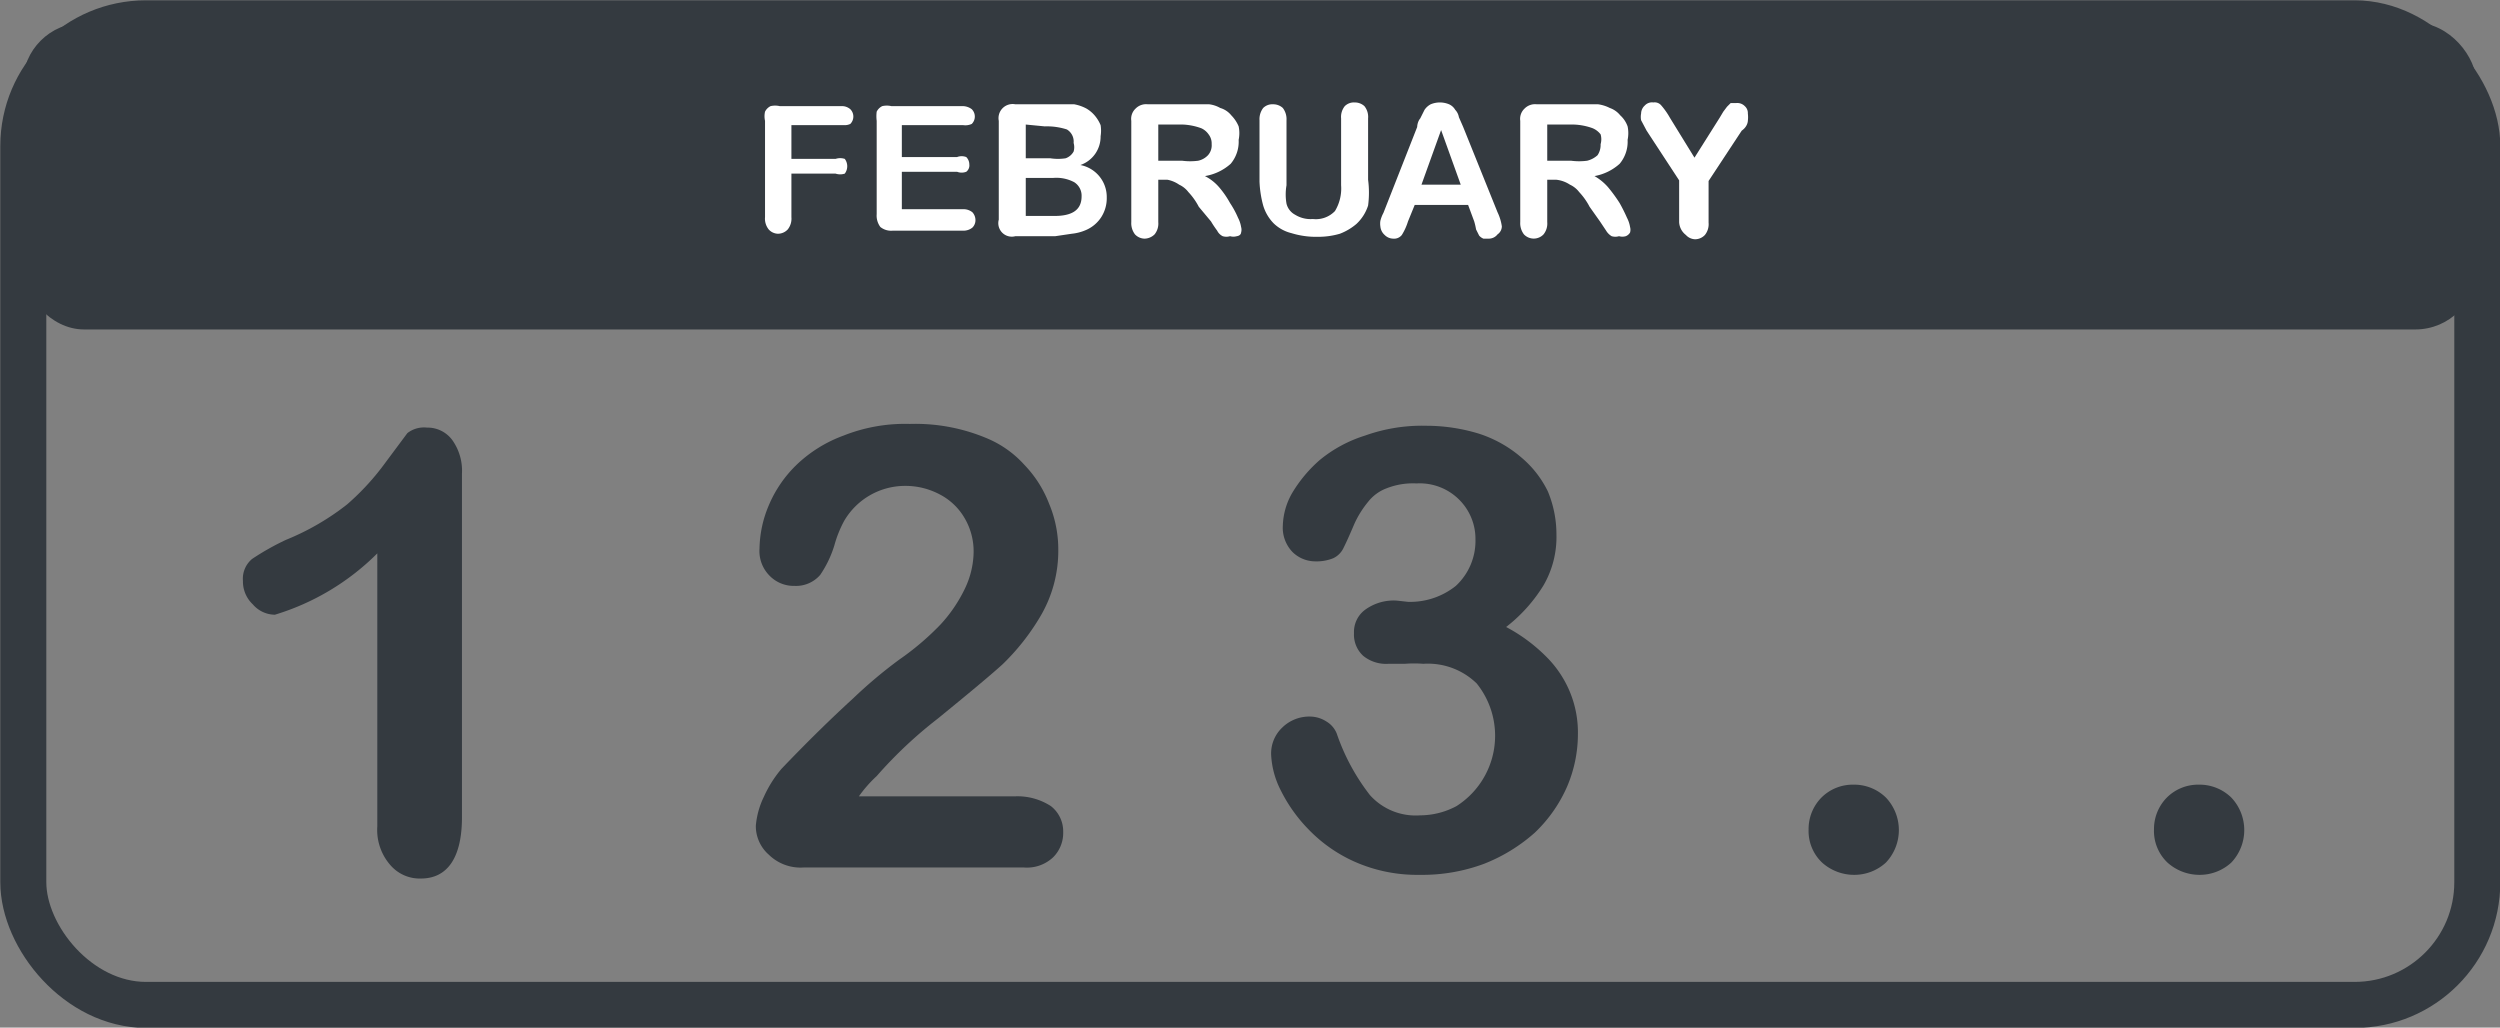 <svg xmlns="http://www.w3.org/2000/svg" viewBox="0 0 40.75 16.75"><rect x="0" y="0" width="40.75" height="16.75" fill="#808080" stroke="none"/><defs><style>.cls-1{fill:none;stroke:#343a40;stroke-linecap:round;stroke-linejoin:round;stroke-width:0.75px;}.cls-2{fill:#343a40;}.cls-3{fill:#fff;}</style></defs><title>date</title><g id="Livello_4" data-name="Livello 4"><rect class="cls-1" x="0.38" y="0.38" width="40" height="16" rx="2"/></g><g id="Livello_7" data-name="Livello 7"><path class="cls-2" d="M10.78,30.1V25.65a4,4,0,0,1-1.67,1,.48.48,0,0,1-.36-.17.51.51,0,0,1-.16-.38.42.42,0,0,1,.15-.36,4.27,4.27,0,0,1,.55-.31,4.1,4.1,0,0,0,1-.58,4.1,4.1,0,0,0,.63-.69l.35-.47a.44.44,0,0,1,.32-.09.5.5,0,0,1,.41.2.86.86,0,0,1,.16.55v5.6c0,.65-.23,1-.67,1a.63.63,0,0,1-.48-.2A.87.87,0,0,1,10.78,30.1Z" transform="translate(-4.63 -16.63)"/><path class="cls-2" d="M18.63,29.61h2.55a1,1,0,0,1,.58.16.52.52,0,0,1,.2.42.56.56,0,0,1-.16.41.62.62,0,0,1-.48.17H17.73a.74.74,0,0,1-.57-.21.62.62,0,0,1-.21-.47,1.34,1.34,0,0,1,.13-.47,1.92,1.92,0,0,1,.29-.46c.43-.45.82-.83,1.17-1.15a7.63,7.63,0,0,1,.75-.63,4.42,4.42,0,0,0,.67-.57,2.37,2.37,0,0,0,.4-.59,1.42,1.42,0,0,0,.14-.59,1.07,1.07,0,0,0-.15-.56,1,1,0,0,0-.4-.38,1.19,1.19,0,0,0-.56-.14,1.15,1.15,0,0,0-1,.57,1.88,1.88,0,0,0-.16.4A1.78,1.78,0,0,1,18,26a.52.52,0,0,1-.42.18.55.55,0,0,1-.41-.17.57.57,0,0,1-.16-.44,1.88,1.88,0,0,1,.15-.7,2,2,0,0,1,.45-.66,2.2,2.2,0,0,1,.77-.48,2.71,2.71,0,0,1,1.08-.19,3,3,0,0,1,1.27.24,1.7,1.7,0,0,1,.6.43,1.88,1.88,0,0,1,.4.63,1.92,1.92,0,0,1,.15.74,2.1,2.1,0,0,1-.3,1.11,3.69,3.69,0,0,1-.61.77c-.21.19-.56.48-1.05.88a7.08,7.08,0,0,0-1,.94A2.09,2.09,0,0,0,18.63,29.61Z" transform="translate(-4.63 -16.63)"/><path class="cls-2" d="M27.58,26.44a1.19,1.19,0,0,0,.78-.26,1,1,0,0,0,.32-.76.9.9,0,0,0-.26-.64.91.91,0,0,0-.7-.27,1.17,1.17,0,0,0-.49.08.69.69,0,0,0-.3.22,1.62,1.62,0,0,0-.22.35c-.06.14-.12.28-.18.4a.35.35,0,0,1-.17.17.73.73,0,0,1-.3.05.53.53,0,0,1-.36-.15.57.57,0,0,1-.16-.43,1.13,1.13,0,0,1,.15-.53,2.23,2.23,0,0,1,.45-.54,2.18,2.18,0,0,1,.74-.4,2.76,2.76,0,0,1,1-.16,2.93,2.93,0,0,1,.86.13,2,2,0,0,1,.68.38,1.68,1.68,0,0,1,.44.56,1.82,1.82,0,0,1,.14.7,1.57,1.57,0,0,1-.21.83,2.54,2.54,0,0,1-.61.68,2.72,2.72,0,0,1,.64.47,1.76,1.76,0,0,1,.4.59,1.73,1.73,0,0,1,.13.69,2.18,2.18,0,0,1-.18.86,2.32,2.32,0,0,1-.52.74,2.76,2.76,0,0,1-.83.51,2.89,2.89,0,0,1-1.05.18,2.52,2.52,0,0,1-1.05-.21,2.4,2.4,0,0,1-.76-.53,2.5,2.5,0,0,1-.46-.65,1.42,1.42,0,0,1-.15-.56.58.58,0,0,1,.18-.45.63.63,0,0,1,.46-.18.5.5,0,0,1,.26.08.4.4,0,0,1,.17.2,3.44,3.44,0,0,0,.54,1,1,1,0,0,0,.82.33,1.26,1.26,0,0,0,.59-.15,1.36,1.36,0,0,0,.33-2,1.14,1.14,0,0,0-.87-.32,1.91,1.91,0,0,0-.3,0h-.27a.59.59,0,0,1-.41-.13.47.47,0,0,1-.15-.37.45.45,0,0,1,.18-.38.79.79,0,0,1,.52-.15Z" transform="translate(-4.63 -16.63)"/><path class="cls-2" d="M34.86,30.89a.78.78,0,0,1-.53-.2.71.71,0,0,1-.22-.54.73.73,0,0,1,.21-.52.72.72,0,0,1,.52-.21.74.74,0,0,1,.53.21.77.77,0,0,1,0,1.06A.76.76,0,0,1,34.86,30.89Z" transform="translate(-4.63 -16.63)"/><path class="cls-2" d="M40.49,30.89a.78.78,0,0,1-.53-.2.71.71,0,0,1-.22-.54.73.73,0,0,1,.21-.52.72.72,0,0,1,.52-.21.74.74,0,0,1,.53.21.77.77,0,0,1,0,1.06A.76.76,0,0,1,40.49,30.89Z" transform="translate(-4.63 -16.63)"/><rect class="cls-2" x="0.37" y="0.37" width="40" height="5" rx="1"/><path class="cls-3" d="M18.39,18.67h-.86v.55h.72a.24.24,0,0,1,.15,0,.2.2,0,0,1,0,.24.24.24,0,0,1-.15,0h-.72v.71a.28.28,0,0,1-.06.2.22.22,0,0,1-.16.07.21.21,0,0,1-.15-.07.28.28,0,0,1-.06-.2V18.6a.34.34,0,0,1,0-.15.2.2,0,0,1,.09-.09.33.33,0,0,1,.15,0h1a.21.21,0,0,1,.15.05.17.17,0,0,1,0,.24A.21.21,0,0,1,18.39,18.67Z" transform="translate(-4.63 -16.63)"/><path class="cls-3" d="M20.33,18.67h-1v.52h.9a.21.21,0,0,1,.15,0,.17.17,0,0,1,.05.12.13.13,0,0,1-.05.12.21.21,0,0,1-.15,0h-.9v.61h1a.23.23,0,0,1,.15.05.19.19,0,0,1,.05.13.17.17,0,0,1-.05.12.23.23,0,0,1-.15.05H19.18a.28.28,0,0,1-.2-.06.31.31,0,0,1-.06-.21V18.6a.61.61,0,0,1,0-.15.2.2,0,0,1,.09-.09.33.33,0,0,1,.15,0h1.15a.25.25,0,0,1,.16.05.17.17,0,0,1,0,.24A.25.25,0,0,1,20.33,18.67Z" transform="translate(-4.63 -16.63)"/><path class="cls-3" d="M21.83,20.48h-.65a.22.22,0,0,1-.27-.27V18.6a.23.23,0,0,1,.27-.27h.69l.27,0a.68.68,0,0,1,.2.07.53.53,0,0,1,.14.12.6.6,0,0,1,.09.15.57.57,0,0,1,0,.18.49.49,0,0,1-.33.47.53.53,0,0,1,.43.53.57.57,0,0,1-.09.32.56.56,0,0,1-.25.21.77.77,0,0,1-.23.06Zm-.48-1.82v.55h.4a.81.81,0,0,0,.25,0,.24.24,0,0,0,.13-.11.25.25,0,0,0,0-.14.23.23,0,0,0-.11-.22,1.06,1.06,0,0,0-.36-.05Zm.45.87h-.45v.62h.47c.29,0,.44-.1.44-.32a.26.26,0,0,0-.12-.23A.62.62,0,0,0,21.8,19.53Z" transform="translate(-4.63 -16.63)"/><path class="cls-3" d="M23.66,19.56h-.15v.69a.28.28,0,0,1-.06.2.24.24,0,0,1-.16.07.22.22,0,0,1-.16-.07.3.3,0,0,1-.06-.2V18.6a.23.23,0,0,1,.07-.2.24.24,0,0,1,.2-.07h1a.48.48,0,0,1,.18.06.36.36,0,0,1,.18.12.57.57,0,0,1,.12.18.54.54,0,0,1,0,.22.56.56,0,0,1-.13.39.83.83,0,0,1-.42.2.76.76,0,0,1,.23.18,1.51,1.51,0,0,1,.18.26,1.47,1.47,0,0,1,.13.24.5.5,0,0,1,.05.15.16.16,0,0,1,0,.09s0,.05-.07.06a.2.2,0,0,1-.11,0,.21.21,0,0,1-.12,0,.2.2,0,0,1-.09-.09s-.06-.08-.1-.15L24.17,20a1.07,1.07,0,0,0-.17-.24.4.4,0,0,0-.15-.12A.5.5,0,0,0,23.66,19.56Zm.25-.9h-.4v.59h.39a1,1,0,0,0,.26,0,.31.31,0,0,0,.16-.09.24.24,0,0,0,.06-.18.24.24,0,0,0-.05-.16.29.29,0,0,0-.12-.1A1,1,0,0,0,23.91,18.66Z" transform="translate(-4.63 -16.63)"/><path class="cls-3" d="M25.16,19.59v-1a.3.3,0,0,1,.06-.2.21.21,0,0,1,.16-.06.23.23,0,0,1,.16.06.3.3,0,0,1,.06.2v1.06a.87.87,0,0,0,0,.3.28.28,0,0,0,.14.18.48.48,0,0,0,.29.07.43.43,0,0,0,.36-.13.71.71,0,0,0,.1-.42V18.56a.28.28,0,0,1,.06-.2.21.21,0,0,1,.16-.06.23.23,0,0,1,.16.06.28.28,0,0,1,.06.2v1a1.61,1.61,0,0,1,0,.42.7.7,0,0,1-.19.3.92.92,0,0,1-.27.16,1.25,1.25,0,0,1-.36.05,1.35,1.35,0,0,1-.43-.06.63.63,0,0,1-.29-.16.7.7,0,0,1-.17-.29A1.73,1.73,0,0,1,25.16,19.59Z" transform="translate(-4.63 -16.63)"/><path class="cls-3" d="M28.66,20.24l-.1-.27h-.87l-.11.27a.94.94,0,0,1-.1.22.16.16,0,0,1-.14.06.2.2,0,0,1-.14-.06.21.21,0,0,1-.07-.14.29.29,0,0,1,0-.09.55.55,0,0,1,.05-.13l.55-1.4s0-.08.05-.14l.07-.14a.28.28,0,0,1,.1-.09.39.39,0,0,1,.3,0,.22.22,0,0,1,.1.09.23.23,0,0,1,.06.12l.07.16.56,1.39a.79.79,0,0,1,.07.23.16.16,0,0,1-.07.13.18.18,0,0,1-.15.07l-.08,0a.18.18,0,0,1-.07-.05l-.05-.1A1.17,1.17,0,0,0,28.66,20.24Zm-.86-.6h.64l-.32-.89Z" transform="translate(-4.63 -16.63)"/><path class="cls-3" d="M30,19.56h-.15v.69a.28.28,0,0,1-.06.2.22.22,0,0,1-.32,0,.3.3,0,0,1-.06-.2V18.6a.23.23,0,0,1,.07-.2.24.24,0,0,1,.2-.07h1a.6.6,0,0,1,.19.06.38.38,0,0,1,.17.12.44.44,0,0,1,.12.18.54.54,0,0,1,0,.22.56.56,0,0,1-.13.39.83.83,0,0,1-.41.2.87.87,0,0,1,.22.18,2.48,2.48,0,0,1,.19.26,2.67,2.67,0,0,1,.12.24.5.5,0,0,1,.05.15.16.16,0,0,1,0,.09.14.14,0,0,1-.07.06.2.2,0,0,1-.11,0,.21.21,0,0,1-.12,0,.26.26,0,0,1-.09-.09l-.1-.15L30.54,20a1.07,1.07,0,0,0-.17-.24.4.4,0,0,0-.15-.12A.5.5,0,0,0,30,19.56Zm.25-.9h-.4v.59h.39a1,1,0,0,0,.26,0,.39.39,0,0,0,.17-.09.3.3,0,0,0,.05-.18.29.29,0,0,0,0-.16.32.32,0,0,0-.13-.1A1,1,0,0,0,30.28,18.66Z" transform="translate(-4.63 -16.63)"/><path class="cls-3" d="M32,20.25v-.68l-.53-.81-.09-.17a.3.3,0,0,1,0-.11.18.18,0,0,1,.06-.13.16.16,0,0,1,.14-.05.14.14,0,0,1,.13.05,1.21,1.21,0,0,1,.14.2l.4.65.41-.65.06-.1.06-.08.06-.06h.09a.17.17,0,0,1,.14.05.15.15,0,0,1,.05.12.5.5,0,0,1,0,.12s0,.09-.1.16l-.54.82v.68a.28.28,0,0,1-.06.2.22.22,0,0,1-.16.07.21.21,0,0,1-.15-.07A.28.28,0,0,1,32,20.25Z" transform="translate(-4.63 -16.63)"/></g></svg>